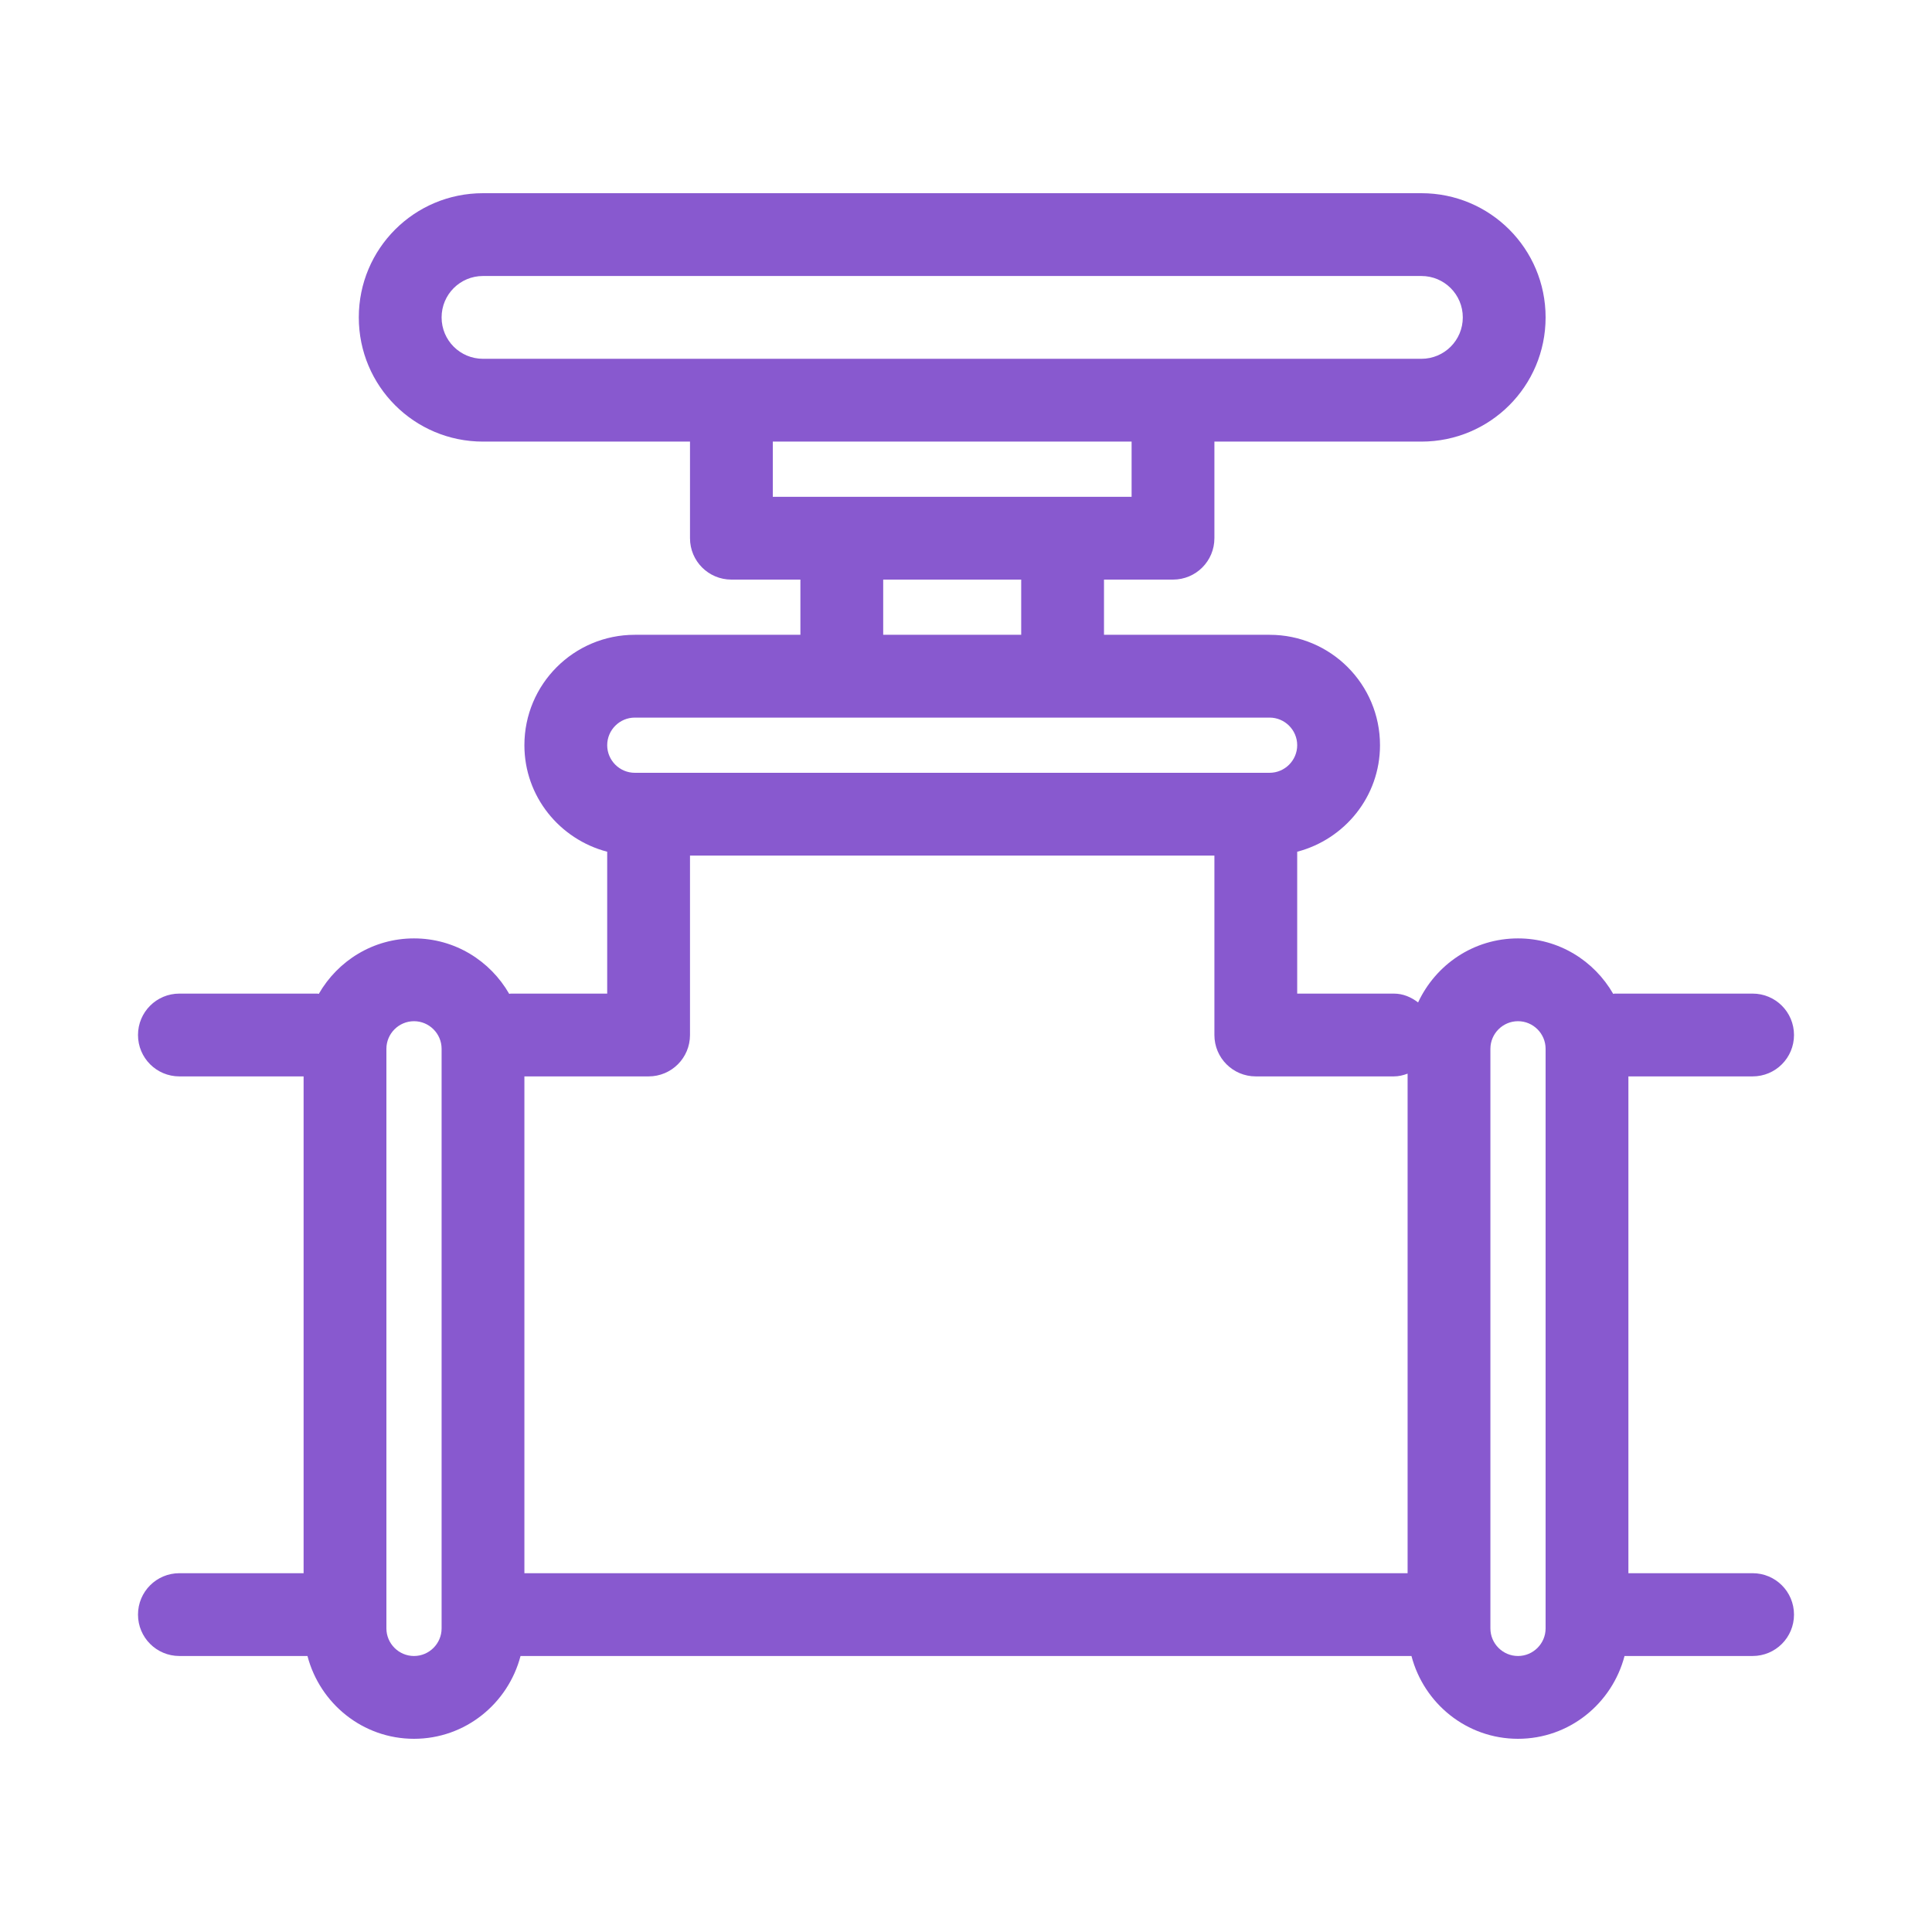 <svg width="70" height="70" viewBox="0 0 70 70" fill="none" xmlns="http://www.w3.org/2000/svg">
<path d="M63.5 57H59V39H63.5C64.33 39 65 38.33 65 37.5C65 36.67 64.33 36 63.5 36H58.5C58.48 36 58.47 36.01 58.45 36.01C57.76 34.81 56.48 34 55 34C53.39 34 52.02 34.95 51.38 36.32C51.13 36.13 50.84 36 50.5 36H47V30.86C48.72 30.41 50 28.86 50 27C50 24.79 48.21 23 46 23H40V21H42.5C43.33 21 44 20.33 44 19.5V16H51.5C53.99 16 56 13.99 56 11.5C56 9.01 53.99 7 51.5 7H17.5C15.01 7 13 9.01 13 11.5C13 13.99 15.01 16 17.5 16H25V19.5C25 20.33 25.67 21 26.5 21H29V23H23C20.79 23 19 24.79 19 27C19 28.86 20.28 30.41 22 30.86V36H18.5C18.48 36 18.47 36.01 18.45 36.01C17.76 34.81 16.48 34 15 34C13.52 34 12.24 34.81 11.55 36.01C11.53 36.01 11.52 36 11.5 36H6.5C5.67 36 5 36.67 5 37.5C5 38.33 5.67 39 6.5 39H11V57H6.5C5.67 57 5 57.67 5 58.5C5 59.33 5.67 60 6.5 60H11.14C11.59 61.72 13.14 63 15 63C16.86 63 18.41 61.72 18.86 60H51.14C51.59 61.72 53.14 63 55 63C56.86 63 58.41 61.72 58.86 60H63.5C64.33 60 65 59.33 65 58.5C65 57.67 64.33 57 63.5 57ZM16 59C16 59.55 15.55 60 15 60C14.45 60 14 59.55 14 59V38C14 37.45 14.45 37 15 37C15.55 37 16 37.45 16 38V59ZM17.5 13C16.67 13 16 12.33 16 11.5C16 10.67 16.67 10 17.5 10H51.5C52.33 10 53 10.67 53 11.5C53 12.33 52.33 13 51.5 13H17.5ZM28 18V16H41V18H28ZM37 21V23H32V21H37ZM23 26H46C46.55 26 47 26.45 47 27C47 27.55 46.55 28 46 28H23C22.45 28 22 27.55 22 27C22 26.45 22.45 26 23 26ZM51 57H19V39H23.5C24.33 39 25 38.33 25 37.5V31H44V37.5C44 38.33 44.67 39 45.5 39H50.5C50.68 39 50.84 38.96 51 38.9V57ZM56 59C56 59.55 55.55 60 55 60C54.45 60 54 59.55 54 59V38C54 37.45 54.45 37 55 37C55.55 37 56 37.45 56 38V59Z" fill="#8859CF"/>
</svg>
